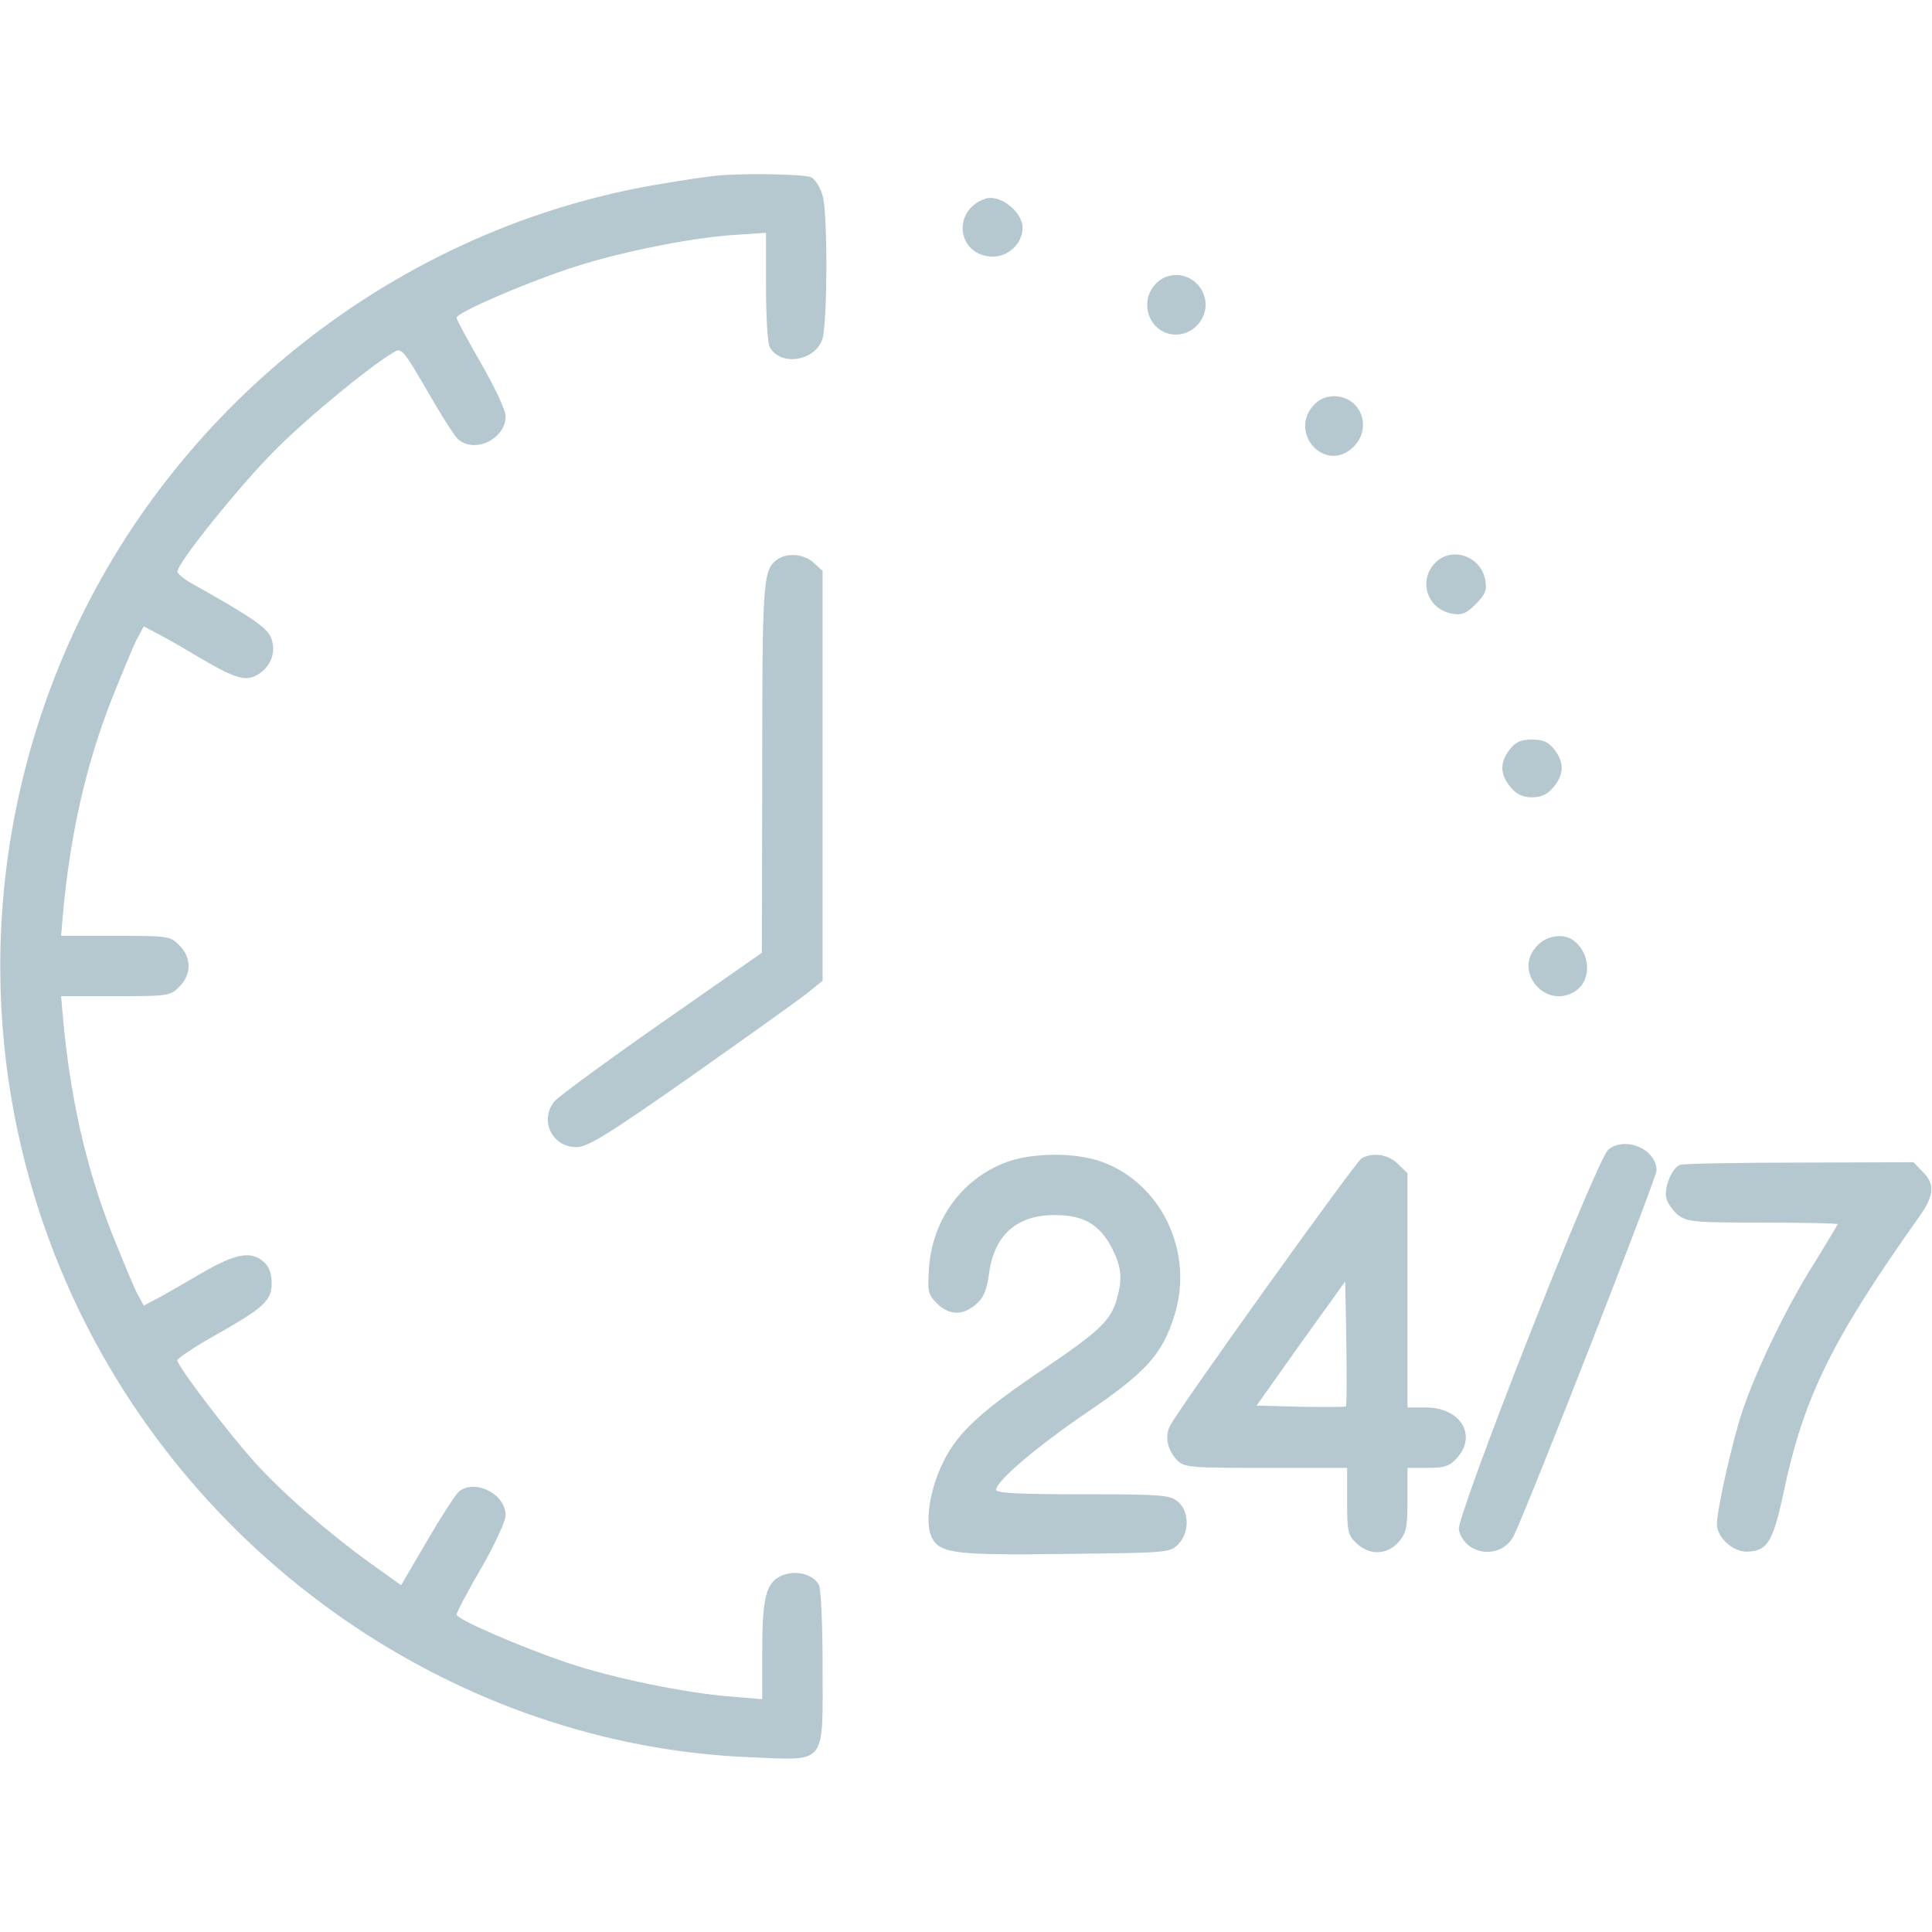 <?xml version="1.0" standalone="no"?>
<!DOCTYPE svg PUBLIC "-//W3C//DTD SVG 20010904//EN"
 "http://www.w3.org/TR/2001/REC-SVG-20010904/DTD/svg10.dtd">
<svg version="1.0" xmlns="http://www.w3.org/2000/svg"
 width="512pt" height="512pt" viewBox="0 0 512 512"
 preserveAspectRatio="xMidYMid meet">

<g transform="translate(0,512) scale(0.1,-0.1)"
fill="#B5C8CF" stroke="none">
<path d="M1885 4653 c-16 -2 -73 -10 -125 -19 -705 -113 -1318 -597 -1595
-1259 -222 -530 -219 -1124 9 -1650 317 -732 1036 -1232 1817 -1262 201 -8
189 -24 189 238 0 111 -4 208 -10 219 -15 28 -61 40 -97 25 -43 -18 -53 -57
-53 -203 l0 -125 -84 7 c-118 9 -313 49 -431 89 -125 42 -295 116 -295 128 0
6 29 61 65 123 36 62 65 125 65 140 0 56 -79 97 -123 64 -9 -7 -47 -66 -85
-131 l-69 -118 -81 58 c-115 83 -234 187 -308 269 -74 83 -204 254 -204 269 0
5 43 34 96 64 133 75 154 94 154 140 0 26 -7 44 -20 56 -35 32 -77 23 -171
-32 -48 -28 -101 -59 -118 -67 l-30 -16 -20 37 c-10 21 -39 91 -65 156 -69
176 -111 362 -130 580 l-4 47 145 0 c139 0 145 1 168 25 33 32 33 78 0 110
-23 24 -29 25 -168 25 l-145 0 4 48 c19 217 61 403 130 579 26 65 55 135 65
156 l20 37 30 -16 c17 -8 68 -37 113 -64 102 -60 128 -68 162 -46 33 22 46 58
33 94 -9 27 -49 55 -206 143 -24 13 -43 29 -43 34 0 23 165 228 259 322 86 87
263 232 319 262 16 9 26 -4 82 -101 35 -61 72 -120 82 -130 42 -42 128 -3 128
59 0 16 -28 75 -65 140 -36 62 -65 116 -65 121 0 13 170 87 295 129 124 42
314 81 434 90 l91 6 0 -142 c0 -78 4 -151 10 -161 28 -51 118 -38 139 20 14
42 15 332 1 382 -6 21 -19 42 -30 48 -17 9 -197 12 -265 3z"/>
<path d="M2610 4593 c-90 -32 -72 -153 22 -153 41 0 78 36 78 76 0 43 -61 91
-100 77z"/>
<path d="M3062 4367 c-42 -45 -20 -119 38 -132 61 -13 113 50 89 107 -22 53
-89 66 -127 25z"/>
<path d="M3482 4047 c-68 -73 28 -181 102 -114 55 50 24 137 -49 137 -20 0
-39 -8 -53 -23z"/>
<path d="M2058 3636 c-36 -27 -38 -61 -38 -554 l-1 -487 -265 -185 c-146 -102
-274 -196 -285 -209 -40 -50 -6 -121 58 -121 30 0 78 29 302 186 146 103 285
202 309 221 l42 34 0 543 0 543 -23 21 c-26 25 -73 28 -99 8z"/>
<path d="M3802 3627 c-44 -47 -19 -121 45 -133 27 -5 37 -1 64 25 26 27 30 37
25 64 -12 65 -91 90 -134 44z"/>
<path d="M4001 3134 c-27 -35 -26 -66 2 -100 17 -20 33 -27 57 -27 24 0 40 7
57 27 28 34 29 65 2 100 -16 20 -29 26 -59 26 -30 0 -43 -6 -59 -26z"/>
<path d="M4075 2615 c-69 -68 23 -175 102 -120 41 29 38 98 -6 132 -26 20 -70
15 -96 -12z"/>
<path d="M4262 2073 c-32 -27 -404 -975 -396 -1007 17 -71 116 -80 147 -13 44
93 377 945 377 965 0 57 -84 92 -128 55z"/>
<path d="M2664 2039 c-115 -44 -193 -151 -202 -279 -4 -63 -3 -70 21 -94 32
-32 68 -33 103 -3 21 18 29 37 35 82 14 102 73 155 174 155 77 0 120 -25 153
-90 24 -49 27 -77 12 -132 -16 -57 -47 -86 -187 -181 -173 -116 -235 -173
-273 -251 -37 -74 -50 -164 -30 -202 22 -41 64 -46 357 -42 266 3 273 3 295
25 31 31 30 89 -1 114 -21 17 -43 19 -252 19 -171 0 -229 3 -229 12 0 23 107
114 242 206 155 105 198 153 230 255 53 166 -32 348 -189 407 -72 27 -189 26
-259 -1z"/>
<path d="M3608 2050 c-16 -10 -481 -658 -507 -708 -15 -29 -7 -66 19 -92 19
-19 34 -20 235 -20 l215 0 0 -88 c0 -81 2 -90 25 -112 35 -33 81 -31 112 4 20
24 23 37 23 112 l0 84 53 0 c44 0 58 4 77 25 56 60 11 135 -81 135 l-49 0 0
310 0 311 -25 24 c-25 26 -67 32 -97 15z m-41 -657 c-3 -2 -57 -2 -121 -1
l-116 3 117 165 118 164 3 -163 c1 -90 1 -166 -1 -168z"/>
<path d="M4452 2033 c-21 -8 -43 -61 -36 -88 3 -14 18 -34 31 -45 24 -18 41
-20 224 -20 110 0 199 -2 199 -4 0 -2 -28 -48 -61 -102 -74 -116 -157 -289
-193 -398 -26 -80 -66 -257 -66 -295 0 -35 42 -74 80 -73 54 1 69 27 97 158
52 249 128 404 358 728 41 57 44 88 10 121 l-24 25 -303 -1 c-167 0 -309 -3
-316 -6z"/>
</g>
</svg>
